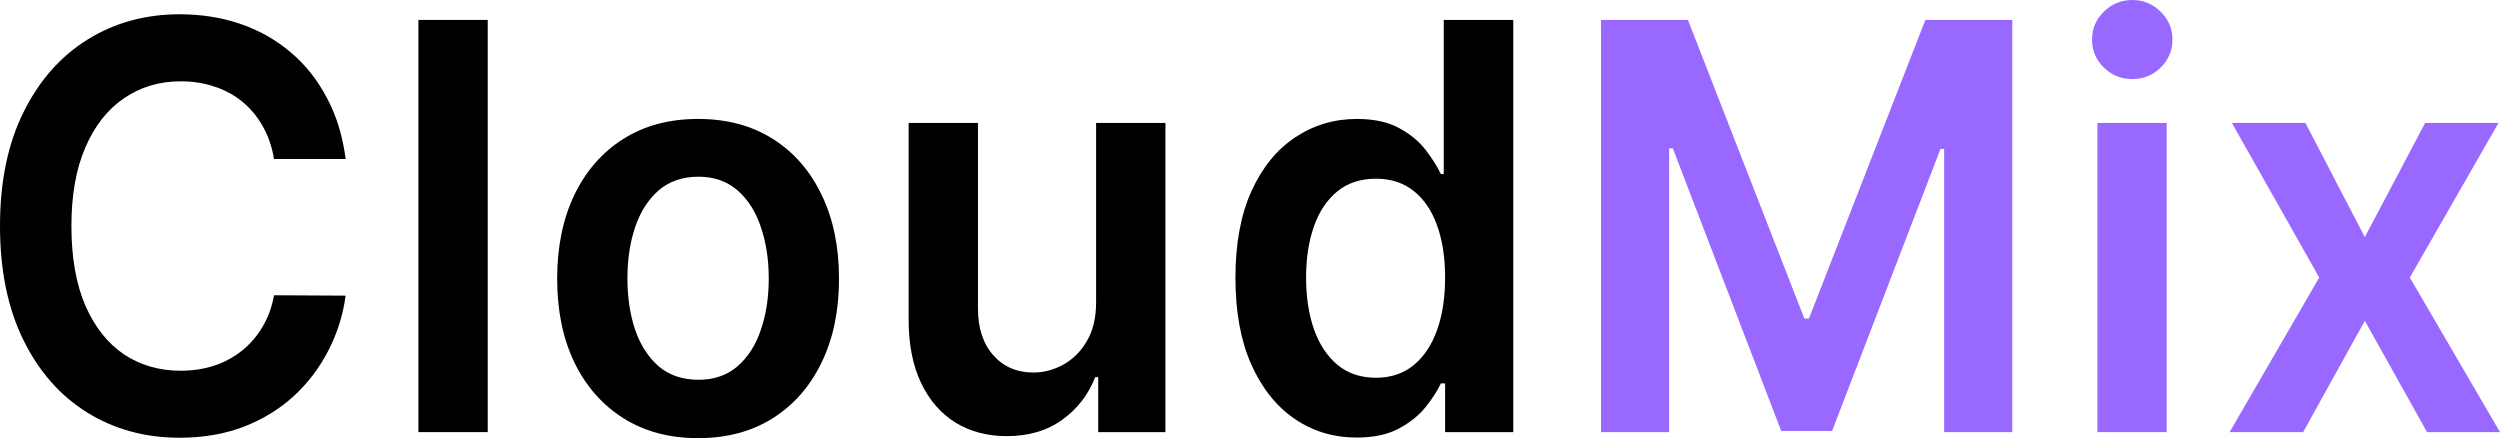 <svg width="97" height="17" viewBox="0 0 97 17" fill="none" xmlns="http://www.w3.org/2000/svg">
<path d="M13.411 6.169H10.632C10.553 5.69 10.406 5.266 10.194 4.896C9.981 4.521 9.716 4.204 9.399 3.943C9.082 3.683 8.72 3.488 8.314 3.358C7.913 3.222 7.479 3.155 7.014 3.155C6.186 3.155 5.453 3.373 4.814 3.811C4.175 4.243 3.675 4.878 3.314 5.716C2.952 6.549 2.771 7.567 2.771 8.769C2.771 9.993 2.952 11.024 3.314 11.862C3.68 12.695 4.18 13.325 4.814 13.752C5.453 14.173 6.184 14.384 7.006 14.384C7.462 14.384 7.888 14.322 8.284 14.197C8.685 14.066 9.044 13.876 9.361 13.627C9.683 13.377 9.953 13.069 10.171 12.705C10.394 12.341 10.548 11.924 10.632 11.456L13.411 11.471C13.307 12.231 13.081 12.945 12.735 13.611C12.393 14.277 11.944 14.866 11.39 15.376C10.835 15.881 10.186 16.276 9.443 16.563C8.7 16.844 7.875 16.984 6.969 16.984C5.632 16.984 4.438 16.659 3.388 16.008C2.338 15.357 1.511 14.418 0.906 13.189C0.302 11.961 0 10.487 0 8.769C0 7.046 0.305 5.573 0.914 4.35C1.523 3.121 2.353 2.181 3.403 1.531C4.453 0.88 5.642 0.554 6.969 0.554C7.816 0.554 8.604 0.679 9.332 0.929C10.06 1.179 10.709 1.546 11.278 2.03C11.848 2.509 12.316 3.098 12.682 3.795C13.054 4.488 13.297 5.279 13.411 6.169Z" fill="black"/>
<path d="M18.924 0.773V16.766H16.234V0.773H18.924Z" fill="black"/>
<path d="M27.086 17C25.971 17 25.006 16.742 24.188 16.227C23.371 15.711 22.737 14.991 22.286 14.064C21.841 13.137 21.618 12.054 21.618 10.815C21.618 9.576 21.841 8.491 22.286 7.559C22.737 6.627 23.371 5.904 24.188 5.388C25.006 4.873 25.971 4.615 27.086 4.615C28.2 4.615 29.166 4.873 29.983 5.388C30.801 5.904 31.432 6.627 31.878 7.559C32.329 8.491 32.554 9.576 32.554 10.815C32.554 12.054 32.329 13.137 31.878 14.064C31.432 14.991 30.801 15.711 29.983 16.227C29.166 16.742 28.2 17 27.086 17ZM27.101 14.735C27.705 14.735 28.21 14.561 28.616 14.212C29.023 13.858 29.325 13.384 29.523 12.791C29.726 12.197 29.828 11.536 29.828 10.807C29.828 10.073 29.726 9.41 29.523 8.816C29.325 8.218 29.023 7.741 28.616 7.387C28.21 7.033 27.705 6.856 27.101 6.856C26.482 6.856 25.966 7.033 25.555 7.387C25.149 7.741 24.845 8.218 24.642 8.816C24.444 9.41 24.344 10.073 24.344 10.807C24.344 11.536 24.444 12.197 24.642 12.791C24.845 13.384 25.149 13.858 25.555 14.212C25.966 14.561 26.482 14.735 27.101 14.735Z" fill="black"/>
<path d="M42.529 11.721V4.771H45.219V16.766H42.611V14.634H42.492C42.234 15.306 41.811 15.855 41.221 16.282C40.637 16.709 39.916 16.922 39.059 16.922C38.312 16.922 37.65 16.747 37.076 16.399C36.506 16.045 36.06 15.532 35.738 14.86C35.416 14.184 35.255 13.366 35.255 12.408V4.771H37.945V11.971C37.945 12.731 38.143 13.335 38.539 13.783C38.936 14.23 39.456 14.454 40.1 14.454C40.496 14.454 40.88 14.353 41.251 14.15C41.623 13.947 41.927 13.645 42.165 13.244C42.408 12.838 42.529 12.33 42.529 11.721Z" fill="black"/>
<path d="M52.638 16.977C51.741 16.977 50.939 16.735 50.23 16.25C49.522 15.766 48.962 15.063 48.551 14.142C48.14 13.22 47.935 12.101 47.935 10.784C47.935 9.451 48.143 8.327 48.559 7.411C48.98 6.489 49.547 5.794 50.26 5.326C50.973 4.852 51.768 4.615 52.645 4.615C53.314 4.615 53.864 4.735 54.294 4.974C54.725 5.209 55.067 5.492 55.32 5.825C55.572 6.153 55.768 6.463 55.907 6.755H56.018V0.773H58.715V16.766H56.07V14.876H55.907C55.768 15.168 55.567 15.477 55.305 15.805C55.042 16.128 54.696 16.404 54.265 16.633C53.834 16.862 53.291 16.977 52.638 16.977ZM53.388 14.657C53.958 14.657 54.443 14.496 54.844 14.173C55.245 13.845 55.55 13.39 55.758 12.807C55.966 12.224 56.07 11.544 56.07 10.768C56.07 9.993 55.966 9.319 55.758 8.746C55.555 8.173 55.253 7.728 54.852 7.411C54.456 7.093 53.968 6.934 53.388 6.934C52.789 6.934 52.288 7.098 51.887 7.426C51.486 7.754 51.184 8.207 50.981 8.785C50.778 9.363 50.676 10.024 50.676 10.768C50.676 11.518 50.778 12.187 50.981 12.775C51.189 13.358 51.493 13.819 51.895 14.158C52.301 14.491 52.799 14.657 53.388 14.657Z" fill="black"/>
<path d="M62.118 0.773H65.492L70.009 12.361H70.187L72.446 6.567L74.704 0.773H78.077V16.766H75.432V5.779H75.291L71.086 16.719H69.11L64.905 5.755H64.763V16.766H62.118V0.773Z" fill="#9969FF"/>
<path d="M81.379 16.766V4.771H84.068V16.766H81.379ZM82.731 3.069C82.305 3.069 81.938 2.921 81.631 2.624C81.324 2.322 81.171 1.96 81.171 1.538C81.171 1.111 81.324 0.75 81.631 0.453C81.938 0.151 82.305 0 82.731 0C83.162 0 83.528 0.151 83.83 0.453C84.138 0.75 84.291 1.111 84.291 1.538C84.291 1.96 84.138 2.322 83.83 2.624C83.528 2.921 83.162 3.069 82.731 3.069Z" fill="#9969FF"/>
<path d="M89.451 4.771L91.755 9.199L94.095 4.771H96.941L93.501 10.768L97 16.766H94.169L91.755 12.447L89.362 16.766H86.509L89.986 10.768L86.598 4.771H89.451Z" fill="#9969FF"/>
</svg>
